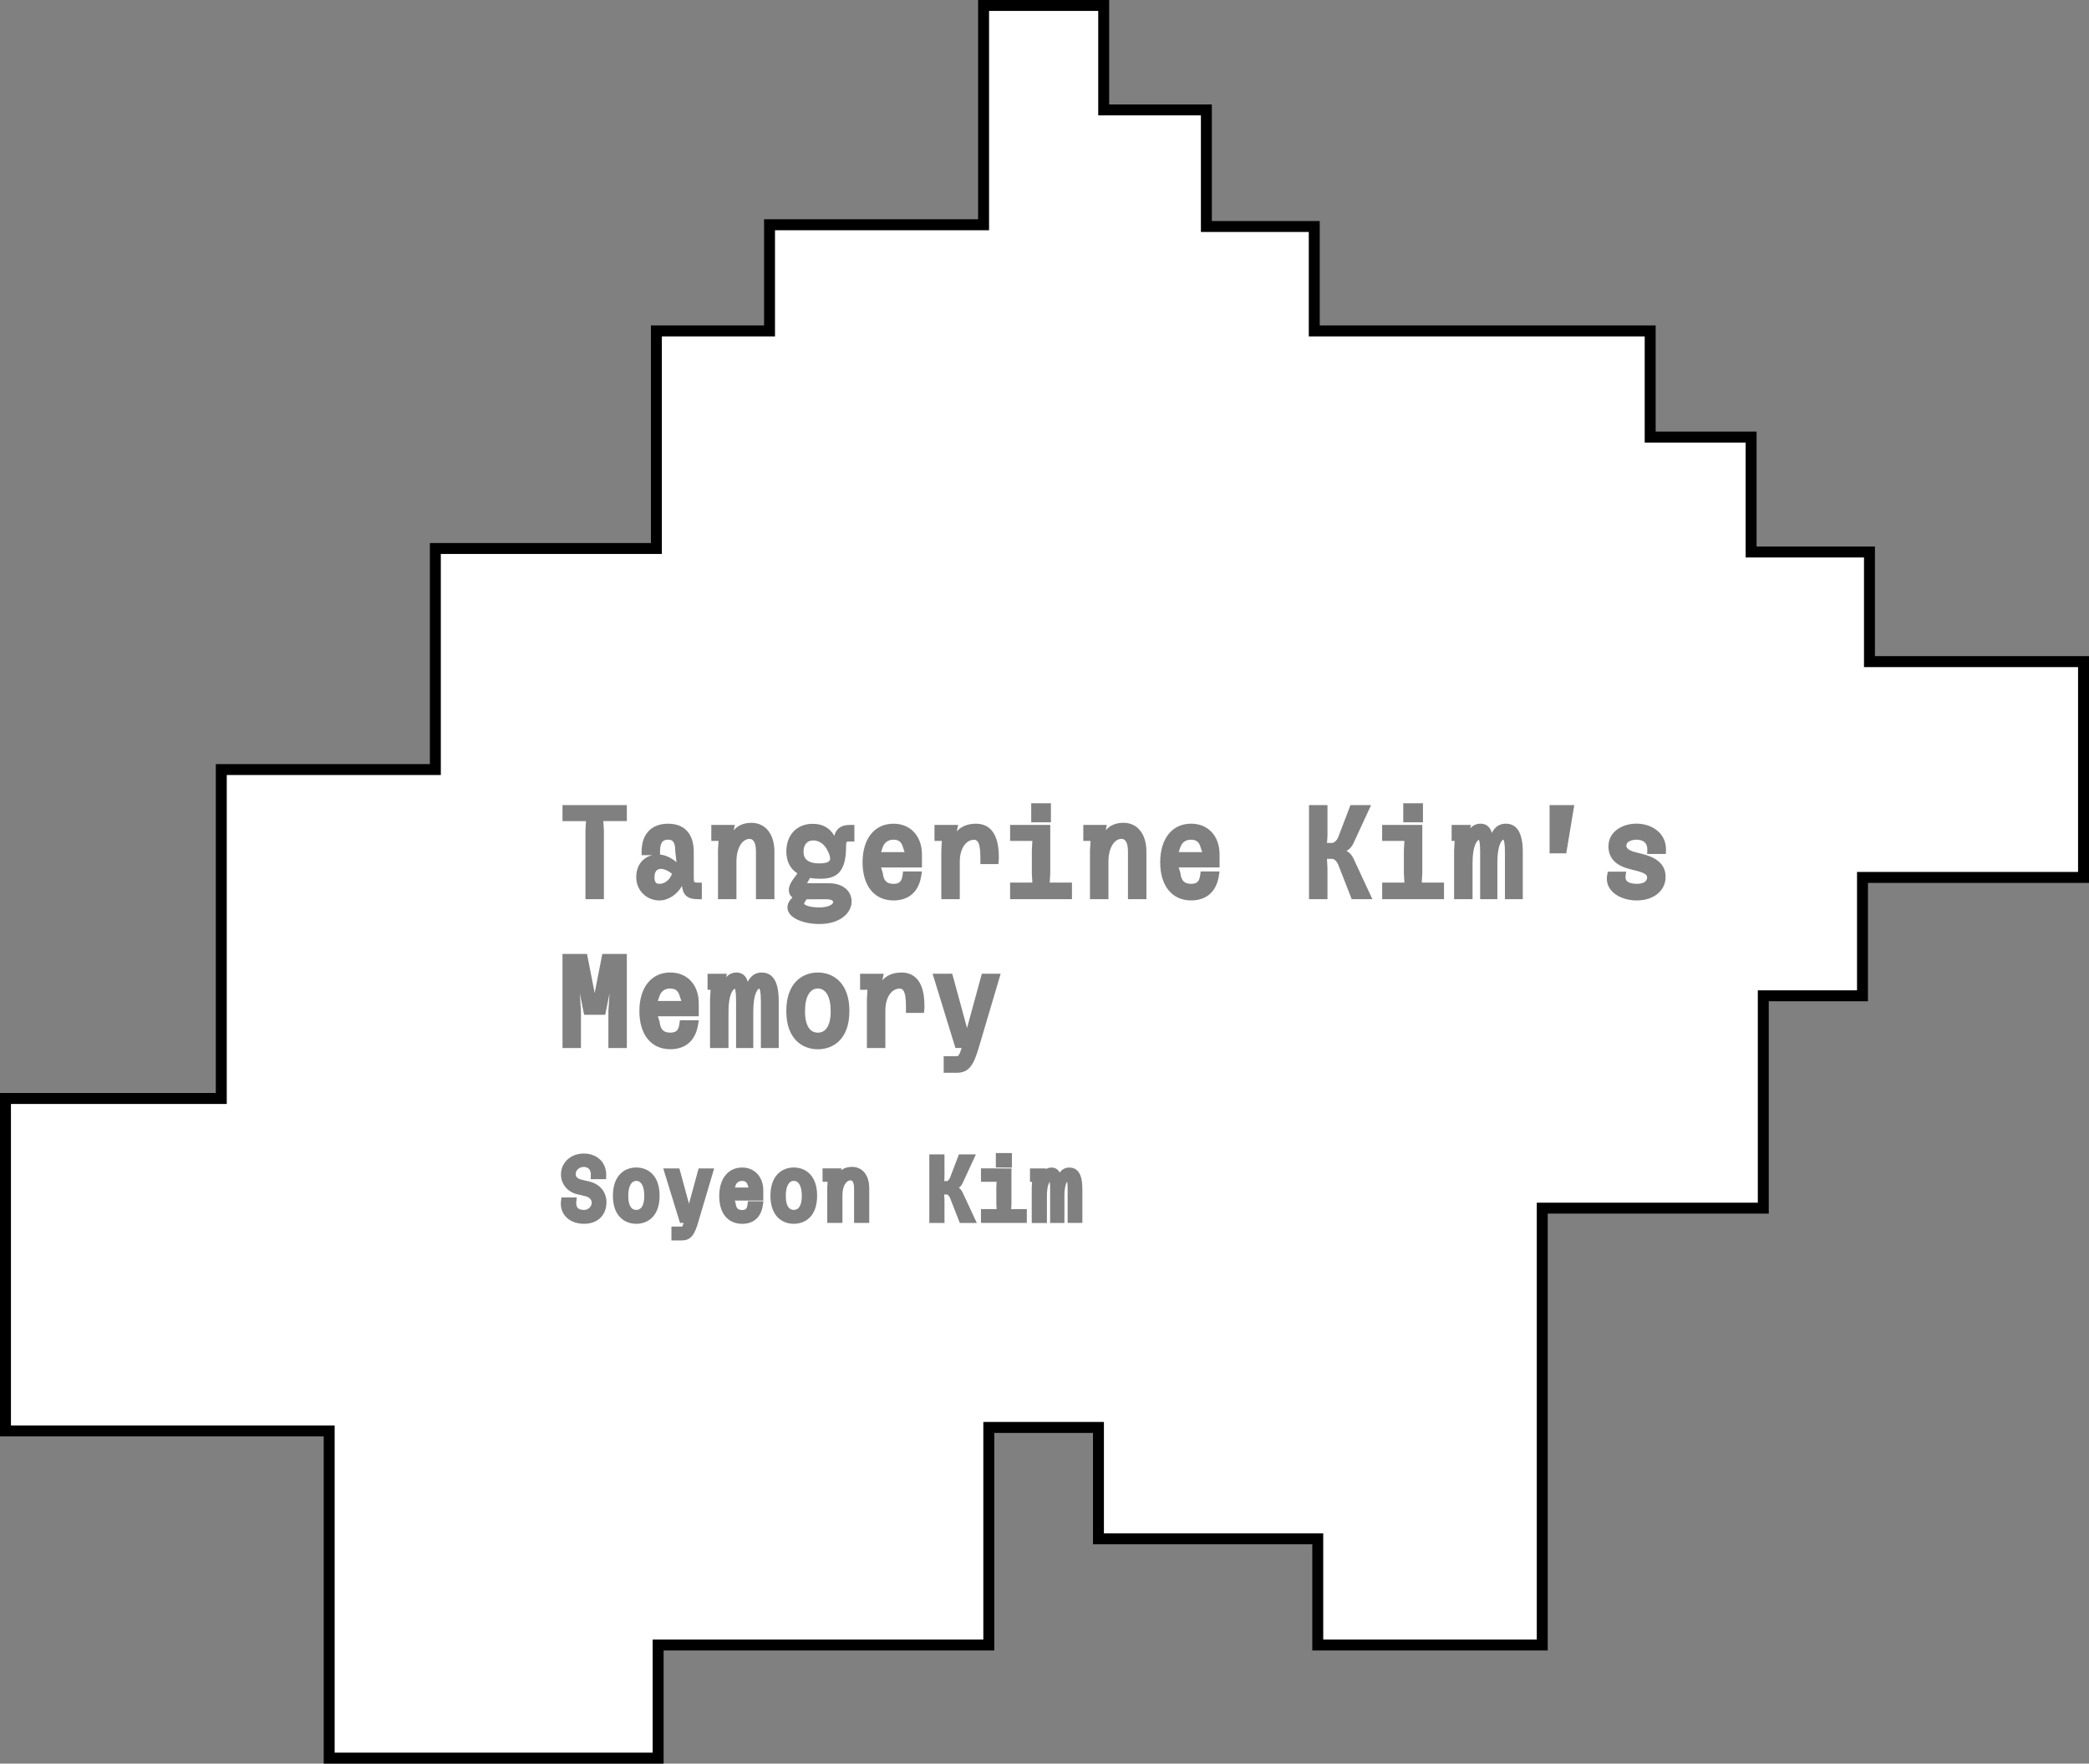 <?xml version="1.0" encoding="UTF-8"?>
<svg id="Capa_2" data-name="Capa 2" xmlns="http://www.w3.org/2000/svg" viewBox="0 0 572.74 483.51">
  <rect x="0" y="0" width="572.74" height="483.51" fill="#808080" stroke="none"/>
  <defs>
    <style>
      .cls-1 {
        fill: #fff;
      }

      .cls-2 {
        stroke: #fff;
        stroke-width: .25px;
      }

      .cls-2, .cls-3 {
        fill: none;
        stroke-miterlimit: 10;
      }

      .cls-3 {
        stroke: #000;
        stroke-width: 3px;
      }
    </style>
  </defs>
  <g id="Ebene_1" data-name="Ebene 1">
    <g>
      <g>
        <path class="cls-1" d="M174.44,323.76c-1.37,0-2.19,1.52-2.19,4.06-.01,1.6.31,2.77.93,3.39.66.67,1.87.67,2.53,0,.62-.62.94-1.79.93-3.39,0-2.55-.82-4.07-2.19-4.07Z"/>
        <path class="cls-1" d="M247.59,232.38c-.41-1.54-1.18-2.17-2.62-2.17s-2.54.75-2.99,2.16h0s-.41,1.25-.41,1.25h6.44l-.41-1.23Z"/>
        <path class="cls-1" d="M224.68,236.71c2.91,0,2.91-.98,2.91-1.35s-.12-1.15-.89-2.54c-.86-1.51-2.25-2.41-3.72-2.41-1.67,0-2.67,1.14-2.67,3.05,0,1.39.45,3.25,4.37,3.25Z"/>
        <path class="cls-1" d="M224.23,271.01c-2.21,0-3.52,2.31-3.52,6.17-.02,2.38.48,4.14,1.43,5.1.55.55,1.25.84,2.09.84s1.54-.28,2.09-.84c.95-.96,1.45-2.72,1.43-5.09,0-3.87-1.32-6.18-3.52-6.18Z"/>
        <path class="cls-1" d="M205.05,325.1c-.26-.98-.69-1.33-1.57-1.33-.93,0-1.55.44-1.83,1.32l-.16.49h3.73l-.16-.48Z"/>
        <path class="cls-1" d="M326.57,230.21c-1.5,0-2.54.75-2.99,2.16l-.42,1.25h6.44l-.41-1.23c-.41-1.54-1.18-2.17-2.62-2.17Z"/>
        <path class="cls-1" d="M180.82,242.31c1.13,0,2.64-.73,3.43-2.74-1.19-.98-2.3-1.35-2.99-1.35-.45,0-1.82,0-1.82,2.3,0,1.65.68,1.79,1.38,1.79Z"/>
        <path class="cls-1" d="M185.15,233.46c0-3.25-1.25-3.25-1.99-3.25-1.14,0-2.2.39-2.2,3.25v.83c1.56.15,3.18.92,4.51,2.12l-.32-2.95Z"/>
        <path class="cls-1" d="M220.6,247.41c-.05.09-.17.3-.12.4.23.4,1.67.97,4.16.97s3.79-.84,3.79-1.45-1.04-.8-1.92-.8l-5.39.03-.53.86Z"/>
        <path class="cls-1" d="M512.55,181.39v-30.06h-32.45v-31.49h-27.68v-29.11h-92.09v-28.63h-29.58v-31.97h-28.15V1.5h-32.92v60.12h-58.69v29.11h-31.02v59.65h-60.6v60.6h-58.69v90.19H1.5v91.14h88.75v89.71h90.19v-31.02h90.66v-59.65h30.06v30.54h60.12v29.11h61.56v-119.77h60.6v-58.22h27.2v-32.45h60.6v-59.17h-58.69ZM384.73,220.22h5.4v5.23h-5.4v-5.23ZM282.73,220.22h5.4v5.23h-5.4v-5.23ZM276.95,241.97h6.09l-.14-2.51v-6.35s.14-2.57.14-2.57h-6.1v-4.38h11.01v13.24l-.15,2.57h6.1v4.55h-16.96v-4.55ZM256.21,226.17h6.48l-.37,1.77c1.24-1.4,3-2.11,5.26-2.11,2.86,0,6.27,1.58,6.27,9.12,0,.38,0,.72-.04,1.06l-.1.89h-4.92v-1.95c0-4.71-1.21-4.71-1.79-4.71-1.92,0-3.86,2.07-3.86,6.04v10.25h-5.06v-13.38l.15-2.6h-2.02v-4.38ZM244.97,225.83c4.66,0,7.8,3.39,7.8,8.45v3.55h-11.21l.46,1.45c.22,2.16,1.07,3.04,2.95,3.04,1.63,0,2.28-.66,2.51-2.52l.11-.88h5.18l-.18,1.15c-.68,4.38-3.38,6.8-7.62,6.8-5.23,0-8.48-4-8.48-10.45s3.25-10.59,8.48-10.59ZM222.81,225.86c2.73,0,4.74,1.14,5.95,3.32.14-.69.42-1.26.82-1.72.74-.86,1.86-1.29,3.33-1.29h1.34v4.55h-1.34c-.88,0-.94,0-.94,1.38,0,7.32-2.85,8.82-7.12,8.82-1,0-1.93-.07-2.78-.22l-.8,1.45h5.92c4.35,0,6.3,2.5,6.3,4.98,0,3.08-3.04,6.2-8.85,6.2-4.24,0-8.75-1.6-8.75-4.57,0-.91.46-1.83,1.38-2.72-.64-.45-1-1.16-1-2.04s.4-1.87,1.18-2.94l1.18-1.61c-1.99-1.25-3.04-3.31-3.04-6.03,0-4.52,2.9-7.56,7.22-7.56ZM195.02,226.17h6.44l-.3,1.47c1.18-1.37,2.8-2.05,4.89-2.05,3.81,0,6.27,3.09,6.27,7.87v13.07h-5.06v-13.07c.02-1.42-.27-2.53-.8-3.07-.26-.26-.57-.39-.99-.39-1.77,0-3.56,2.16-3.56,6.28v10.25h-5.06v-13.38l.15-2.6h-1.98v-4.38ZM193.99,266.97h5.29l-.2.95c.78-.87,1.73-1.29,2.88-1.29,1.54,0,2.65.96,3.05,2.54.87-1.7,2.13-2.54,3.82-2.54,3.1,0,4.67,2.59,4.67,7.7v13h-4.89v-12.83c0-2.85-.33-3.39-.43-3.49-.29.03-1.65,1.1-1.65,6.31v10.01h-4.72v-12.83c0-2.48-.22-3.22-.33-3.44-.45.13-1.75,1.44-1.75,6.26v10.01h-5.06v-13.38l.15-2.6h-.83v-4.38ZM175.91,234.46v-1c0-4.78,2.71-7.63,7.25-7.63s7.01,2.78,7.05,7.62v7.15c0,1.38.11,1.38,1.21,1.38h1v4.55h-1c-3.05,0-4.13-1.18-4.45-3.62-1.33,2.33-3.74,3.96-6.16,3.96-3.57,0-6.37-2.78-6.37-6.34s2.01-5.48,4.37-6.07h-2.91ZM180.83,280.07c.22,2.16,1.07,3.04,2.95,3.04,1.63,0,2.28-.66,2.51-2.52l.11-.88h5.18l-.18,1.15c-.68,4.38-3.38,6.8-7.62,6.8-5.23,0-8.48-4-8.48-10.45s3.25-10.59,8.48-10.59c4.66,0,7.8,3.39,7.8,8.45v3.55h-11.21l.46,1.45ZM154.22,220.73h17.64v4.38h-6.44l.15,2.55v18.87s-5.06,0-5.06,0v-18.81l.15-2.6h-6.44v-4.38ZM160.11,335.52c-2.13,0-3.95-.74-5.1-2.07-1-1.15-1.42-2.68-1.19-4.3l.12-.86h4.19l-.12,1.11c-.08.79.04,1.38.38,1.75.43.47,1.17.57,1.72.57,1.31,0,2.12-1.04,2.12-2,0-1.23-1.32-1.68-1.89-1.81l-2.12-.5c-2.64-.63-4.42-2.81-4.42-5.41,0-3.28,2.69-5.75,6.26-5.75,1.81,0,3.49.65,4.6,1.8,1.05,1.08,1.58,2.56,1.54,4.27l-.03.97h-4.22l.04-1.04c.03-.79-.14-1.39-.52-1.79-.42-.44-1.01-.53-1.44-.53-1.05,0-2.19.75-2.19,1.95,0,.34,0,1.15,1.64,1.55l2.11.5c2.88.7,4.68,2.87,4.68,5.65,0,3.61-2.42,5.94-6.16,5.94ZM165.93,278.21h-5.78l-1.19-5.9.32,4.84v10.18s-5.06,0-5.06,0v-25.8h6.72l2.1,10.71,2.1-10.71h6.72v25.8h-5.06v-10.11l.32-4.91-1.19,5.91ZM174.44,335.52c-3.09,0-6.4-2.02-6.4-7.7s3.31-7.74,6.4-7.74,6.4,2.03,6.4,7.74-3.31,7.7-6.4,7.7ZM191.5,334.9c-1.04,3.51-1.99,5.18-4.61,5.18h-2.8v-3.8h2.8c.08,0,.11,0,.11,0,.06-.05.2-.26.45-.99h-1.01l-4.6-14.96h4.42l2.64,9.68,2.64-9.68h4.26l-4.32,14.58ZM209.14,330.48c-.5,3.25-2.52,5.05-5.67,5.05s-6.28-2.02-6.28-7.67c0-4.72,2.47-7.77,6.28-7.77,3.42,0,5.8,2.57,5.8,6.26v2.8h-7.8l.21.7c.16,1.57.8,1.88,1.79,1.88.88,0,1.32-.23,1.48-1.52l.11-.88h4.26l-.18,1.15ZM217.63,335.52c-3.09,0-6.4-2.02-6.4-7.7s3.31-7.74,6.4-7.74,6.4,2.03,6.4,7.74-3.31,7.7-6.4,7.7ZM215.58,277.18c0-7.78,4.47-10.55,8.65-10.55s8.65,2.77,8.65,10.55-4.47,10.49-8.65,10.49-8.65-2.75-8.65-10.49ZM238.32,335.28h-4.16v-9.52c.01-.91-.17-1.64-.48-1.96-.09-.09-.22-.19-.49-.19-1.1,0-2.22,1.42-2.22,4.14v7.53h-4.16v-9.74l.09-1.54h-1.38v-3.68h5.2l-.1.5c.8-.6,1.79-.91,2.98-.91,2.87,0,4.72,2.3,4.72,5.85v9.52ZM253.41,276.81l-.1.89h-4.92v-1.95c0-4.71-1.21-4.71-1.79-4.71-1.92,0-3.86,2.07-3.86,6.04v10.25h-5.06v-13.38l.15-2.6h-2.02v-4.38h6.48l-.37,1.77c1.24-1.4,3-2.11,5.26-2.11,2.86,0,6.27,1.58,6.27,9.12,0,.38,0,.72-.04,1.06ZM263.15,335.28l-2.67-6.83c-.24-.62-.7-.95-.85-.97h-.76s.08,1.47.08,1.47v6.34s-4.16,0-4.16,0v-18.8h4.16v6.28l-.07,1.04h.78c.13-.02.58-.34.82-.96l2.43-6.36h4.65l-3.58,7.76c-.27.6-.63,1.06-1.08,1.39.45.33.8.8,1.08,1.42l3.83,8.23h-4.65ZM262.28,294.12h-3.55v-4.55h3.55c.36,0,.68,0,1.36-2.25h-1.69l-6.26-20.36h5.38l4.06,14.88,4.06-14.88h5.16l-5.96,20.12c-1.44,4.87-2.66,7.04-6.13,7.04ZM281.51,335.28h-12.56v-3.8h4.29l-.08-1.46v-4.5s.08-1.52.08-1.52h-4.29v-3.68h4.08v-4.2h4.4v4.28h-.12v9.62s-.08,1.46-.08,1.46h4.29v3.8ZM296.75,335.28h-4.04v-9.35c0-1.1-.07-1.67-.13-1.97-.28.38-.75,1.47-.75,3.97v7.36h-3.92v-9.35c0-1.02-.05-1.6-.11-1.92-.28.39-.77,1.41-.77,3.92v7.36h-4.16v-9.74l.09-1.54h-.57v-3.68h4.39l-.04.19c.43-.27.95-.43,1.57-.43,1.02,0,1.8.51,2.22,1.39.56-.79,1.38-1.39,2.63-1.39,2.38,0,3.59,1.93,3.59,5.73v9.47ZM314.31,246.52h-5.06v-13.07c.02-1.42-.27-2.53-.8-3.07-.26-.26-.57-.39-.99-.39-1.77,0-3.56,2.16-3.56,6.28v10.25h-5.06v-13.38l.15-2.6h-1.98v-4.38h6.44l-.3,1.47c1.18-1.37,2.8-2.05,4.89-2.05,3.81,0,6.27,3.09,6.27,7.87v13.07ZM334.37,237.82h-11.21l.46,1.45c.22,2.16,1.07,3.04,2.95,3.04,1.63,0,2.28-.66,2.51-2.52l.11-.88h5.18l-.18,1.15c-.68,4.38-3.38,6.8-7.62,6.8-5.23,0-8.48-4-8.48-10.45s3.25-10.59,8.48-10.59c4.67,0,7.8,3.39,7.8,8.45v3.55ZM370.6,246.52l-3.68-9.41c-.44-1.14-1.3-1.64-1.55-1.64h-1.56l.14,2.51v8.54s-5.06,0-5.06,0v-25.8h5.06v8.48l-.13,1.89h1.55c.26,0,1.11-.49,1.55-1.63l3.34-8.74h5.65l-4.8,10.4c-.46,1.02-1.1,1.73-1.94,2.16.84.42,1.47,1.14,1.95,2.17l5.15,11.07h-5.65ZM395.91,246.52h-16.96v-4.55h6.09l-.14-2.51v-6.35s.14-2.57.14-2.57h-6.1v-4.38h11.01v13.3s-.15,2.51-.15,2.51h6.1v4.55ZM417.5,246.52h-4.89v-12.83c0-2.85-.33-3.39-.43-3.49-.29.03-1.65,1.1-1.65,6.31v10.01h-4.72v-12.83c0-2.48-.22-3.22-.33-3.44-.45.13-1.75,1.44-1.75,6.26v10.01h-5.06v-13.38l.15-2.6h-.83v-4.38h5.29l-.2.95c.78-.87,1.73-1.29,2.88-1.29,1.54,0,2.65.96,3.05,2.54.87-1.7,2.13-2.54,3.82-2.54,3.1,0,4.67,2.59,4.67,7.7v13ZM429.42,233.95h-4.57v-13.22h6.77l-2.2,13.22ZM456.73,234.12h-5.14l.05-1.05c.04-.88-.17-1.56-.61-2.03-.69-.73-1.8-.83-2.4-.83-.11,0-2.74.02-2.74,1.72,0,.66.94,1.32,2.4,1.68l1.87.48c2.79.7,6.5,2.12,6.5,6.31,0,3.81-3.26,6.47-7.94,6.47-2.92,0-5.61-1.08-7.03-2.82-.99-1.22-1.35-2.69-1.03-4.27l.16-.8h5.02l-.15,1.13c-.08.6.02,1.05.31,1.38.46.52,1.44.82,2.71.82s2.88-.31,2.88-1.79c0-.63-.52-1.18-3.05-1.82l-1.87-.48c-3.77-.97-5.68-3.05-5.68-6.17,0-4.09,3.86-6.24,7.66-6.24,2.5,0,4.79.89,6.29,2.43,1.25,1.29,1.88,2.98,1.82,4.89l-.03.97Z"/>
        <path class="cls-1" d="M217.63,323.76c-1.37,0-2.19,1.52-2.19,4.06-.01,1.6.31,2.77.93,3.39.66.67,1.87.67,2.53,0,.62-.62.94-1.79.93-3.39,0-2.55-.82-4.07-2.19-4.07Z"/>
        <path class="cls-1" d="M183.77,271.01c-1.5,0-2.54.75-2.99,2.16l-.42,1.25h6.44l-.41-1.23c-.41-1.54-1.18-2.17-2.62-2.17Z"/>
        <line class="cls-2" x1="272.81" y1="320.2" x2="277.55" y2="320.24"/>
      </g>
      <polygon class="cls-3" points="1.5 301.16 60.67 301.16 60.67 210.98 119.36 210.98 119.36 150.38 179.96 150.38 179.96 90.73 210.98 90.73 210.98 61.62 269.67 61.62 269.67 1.5 302.6 1.5 302.6 30.13 330.75 30.13 330.75 62.1 360.33 62.1 360.33 90.73 452.43 90.73 452.43 119.84 480.1 119.84 480.1 151.33 512.55 151.33 512.55 181.39 571.24 181.39 571.24 240.56 510.64 240.56 510.64 273.01 483.44 273.01 483.44 331.23 422.84 331.23 422.84 451 361.29 451 361.29 421.89 301.16 421.89 301.16 391.35 271.1 391.35 271.1 451 180.44 451 180.44 482.01 90.25 482.01 90.25 392.3 1.5 392.3 1.5 301.16"/>
    </g>
  </g>
</svg>